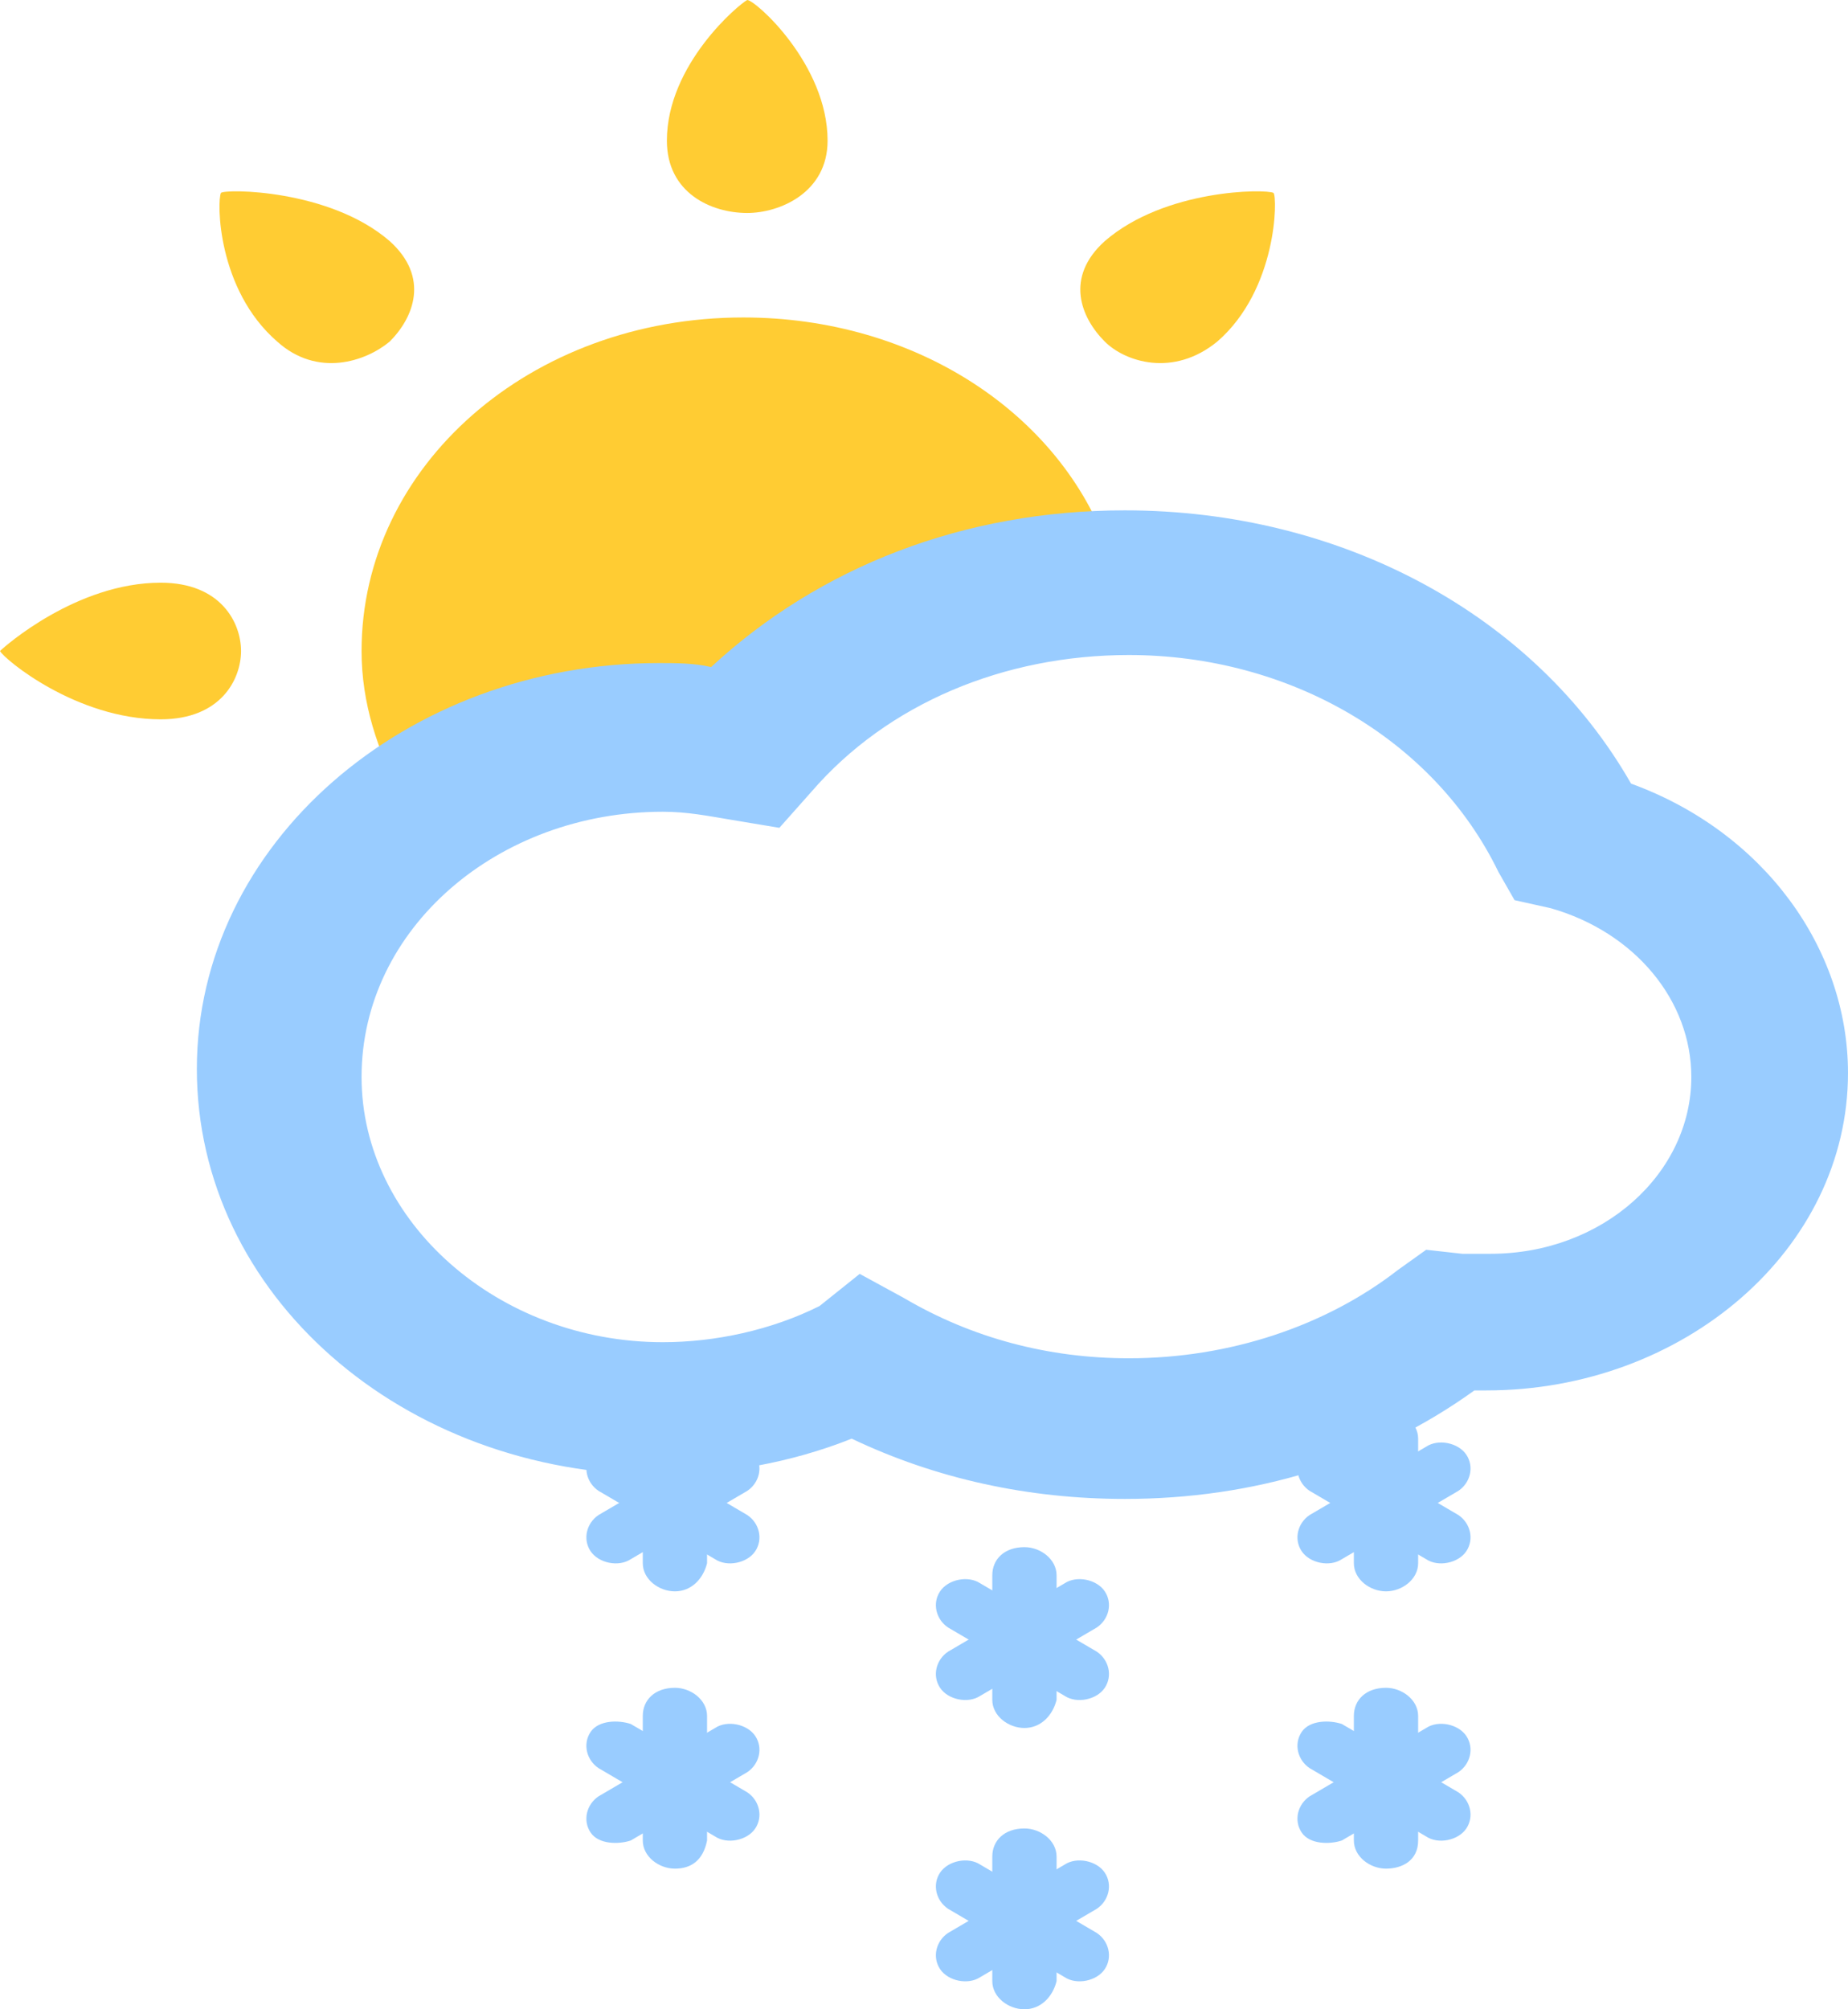 <?xml version="1.0" encoding="utf-8"?>
<!-- Generator: Adobe Illustrator 18.0.0, SVG Export Plug-In . SVG Version: 6.00 Build 0)  -->
<!DOCTYPE svg PUBLIC "-//W3C//DTD SVG 1.1//EN" "http://www.w3.org/Graphics/SVG/1.1/DTD/svg11.dtd">
<svg version="1.1" id="Слой_1" xmlns="http://www.w3.org/2000/svg" xmlns:xlink="http://www.w3.org/1999/xlink" x="0px" y="0px"
	 viewBox="-318 -160 46 50" enable-background="new -318 -160 46 50" xml:space="preserve">
<g>
	<g>
		<path fill="#FFCC33" d="M-297.4-156.5c0-1.9-1.8-3.5-2-3.5l0,0l0,0l0,0l0,0c-0.2,0.1-2,1.6-2,3.5c0,1.3,1.1,1.8,2,1.8l0,0l0,0l0,0
			l0,0C-298.6-154.7-297.4-155.2-297.4-156.5z"/>
	</g>
	<g>
		<path fill="#FFCC33" d="M-314-145.5c-2.1,0-3.9,1.6-4,1.7l0,0l0,0l0,0l0,0c0.1,0.2,1.9,1.7,4,1.7c1.5,0,2-1,2-1.7l0,0l0,0l0,0l0,0
			C-312-144.5-312.5-145.5-314-145.5z"/>
	</g>
	<g>
		<path fill="#FFCC33" d="M-287.7-151.5c1.5-1.3,1.5-3.6,1.4-3.7l0,0l0,0l0,0l0,0c-0.2-0.1-2.7-0.1-4.2,1.2c-1,0.9-0.6,1.9,0,2.5
			l0,0l0,0l0,0l0,0C-290-151-288.8-150.6-287.7-151.5z"/>
	</g>
	<g>
		<path fill="#FFCC33" d="M-308.3-154c-1.5-1.3-4.1-1.3-4.2-1.2l0,0l0,0l0,0l0,0c-0.1,0.2-0.1,2.4,1.4,3.7c1,0.9,2.2,0.5,2.8,0l0,0
			l0,0l0,0l0,0C-307.7-152.1-307.3-153.1-308.3-154z"/>
	</g>
	<path fill="#FFCC33" d="M-298.8-142.8c4.1-2.3,6.3-3.3,8.4-3.5c-1.2-3.4-4.8-5.8-9.1-5.8c-5.3,0-9.5,3.7-9.5,8.3
		c0,1.3,0.4,2.5,1,3.6C-306.8-141.3-304.2-142.9-298.8-142.8z"/>
</g>
<g>
	<path fill="#99CCFF" d="M-301.2-113.5c-0.4,0-0.8-0.3-0.8-0.7v-3.1c0-0.4,0.3-0.7,0.8-0.7l0,0c0.4,0,0.8,0.3,0.8,0.7v3.1
		C-300.5-113.7-300.8-113.5-301.2-113.5L-301.2-113.5z"/>
	<path fill="#99CCFF" d="M-303.3-114.4c-0.2-0.3-0.1-0.7,0.2-0.9l2.9-1.7c0.3-0.2,0.8-0.1,1,0.2l0,0c0.2,0.3,0.1,0.7-0.2,0.9
		l-2.9,1.7C-302.6-114.1-303.1-114.1-303.3-114.4L-303.3-114.4z"/>
	<path fill="#99CCFF" d="M-303.3-116.9c-0.2,0.3-0.1,0.7,0.2,0.9l2.9,1.7c0.3,0.2,0.8,0.1,1-0.2l0,0c0.2-0.3,0.1-0.7-0.2-0.9
		l-2.9-1.7C-302.6-117.2-303.1-117.2-303.3-116.9L-303.3-116.9z"/>
</g>
<g>
	<path fill="#99CCFF" d="M-283.5-113.5c-0.4,0-0.8-0.3-0.8-0.7v-3.1c0-0.4,0.3-0.7,0.8-0.7l0,0c0.4,0,0.8,0.3,0.8,0.7v3.1
		C-282.7-113.7-283.1-113.5-283.5-113.5L-283.5-113.5z"/>
	<path fill="#99CCFF" d="M-285.6-114.4c-0.2-0.3-0.1-0.7,0.2-0.9l2.9-1.7c0.3-0.2,0.8-0.1,1,0.2l0,0c0.2,0.3,0.1,0.7-0.2,0.9
		l-2.9,1.7C-284.9-114.1-285.4-114.1-285.6-114.4L-285.6-114.4z"/>
	<path fill="#99CCFF" d="M-285.6-116.9c-0.2,0.3-0.1,0.7,0.2,0.9l2.9,1.7c0.3,0.2,0.8,0.1,1-0.2l0,0c0.2-0.3,0.1-0.7-0.2-0.9
		l-2.9-1.7C-284.9-117.2-285.4-117.2-285.6-116.9L-285.6-116.9z"/>
</g>
<g>
	<path fill="#99CCFF" d="M-292.5-110c-0.4,0-0.8-0.3-0.8-0.7v-3.1c0-0.4,0.3-0.7,0.8-0.7l0,0c0.4,0,0.8,0.3,0.8,0.7v3.1
		C-291.8-110.3-292.1-110-292.5-110L-292.5-110z"/>
	<path fill="#99CCFF" d="M-294.6-111c-0.2-0.3-0.1-0.7,0.2-0.9l2.9-1.7c0.3-0.2,0.8-0.1,1,0.2l0,0c0.2,0.3,0.1,0.7-0.2,0.9l-2.9,1.7
		C-293.9-110.6-294.4-110.7-294.6-111L-294.6-111z"/>
	<path fill="#99CCFF" d="M-294.6-113.4c-0.2,0.3-0.1,0.7,0.2,0.9l2.9,1.7c0.3,0.2,0.8,0.1,1-0.2l0,0c0.2-0.3,0.1-0.7-0.2-0.9
		l-2.9-1.7C-293.9-113.8-294.4-113.7-294.6-113.4L-294.6-113.4z"/>
</g>
<g>
	<path fill="#99CCFF" d="M-301.2-120.4c-0.4,0-0.8-0.3-0.8-0.7v-3.1c0-0.4,0.3-0.7,0.8-0.7l0,0c0.4,0,0.8,0.3,0.8,0.7v3.1
		C-300.5-120.7-300.8-120.4-301.2-120.4L-301.2-120.4z"/>
	<path fill="#99CCFF" d="M-303.3-121.4c-0.2-0.3-0.1-0.7,0.2-0.9l2.9-1.7c0.3-0.2,0.8-0.1,1,0.2l0,0c0.2,0.3,0.1,0.7-0.2,0.9
		l-2.9,1.7C-302.6-121-303.1-121.1-303.3-121.4L-303.3-121.4z"/>
	<path fill="#99CCFF" d="M-303.3-123.8c-0.2,0.3-0.1,0.7,0.2,0.9l2.9,1.7c0.3,0.2,0.8,0.1,1-0.2l0,0c0.2-0.3,0.1-0.7-0.2-0.9
		l-2.9-1.7C-302.6-124.2-303.1-124.1-303.3-123.8L-303.3-123.8z"/>
</g>
<g>
	<path fill="#99CCFF" d="M-283.5-120.4c-0.4,0-0.8-0.3-0.8-0.7v-3.1c0-0.4,0.3-0.7,0.8-0.7l0,0c0.4,0,0.8,0.3,0.8,0.7v3.1
		C-282.7-120.7-283.1-120.4-283.5-120.4L-283.5-120.4z"/>
	<path fill="#99CCFF" d="M-285.6-121.4c-0.2-0.3-0.1-0.7,0.2-0.9l2.9-1.7c0.3-0.2,0.8-0.1,1,0.2l0,0c0.2,0.3,0.1,0.7-0.2,0.9
		l-2.9,1.7C-284.9-121-285.4-121.1-285.6-121.4L-285.6-121.4z"/>
	<path fill="#99CCFF" d="M-285.6-123.8c-0.2,0.3-0.1,0.7,0.2,0.9l2.9,1.7c0.3,0.2,0.8,0.1,1-0.2l0,0c0.2-0.3,0.1-0.7-0.2-0.9
		l-2.9-1.7C-284.9-124.2-285.4-124.1-285.6-123.8L-285.6-123.8z"/>
</g>
<g>
	<path fill="#99CCFF" d="M-292.5-117c-0.4,0-0.8-0.3-0.8-0.7v-3.1c0-0.4,0.3-0.7,0.8-0.7l0,0c0.4,0,0.8,0.3,0.8,0.7v3.1
		C-291.8-117.3-292.1-117-292.5-117L-292.5-117z"/>
	<path fill="#99CCFF" d="M-294.6-118c-0.2-0.3-0.1-0.7,0.2-0.9l2.9-1.7c0.3-0.2,0.8-0.1,1,0.2l0,0c0.2,0.3,0.1,0.7-0.2,0.9l-2.9,1.7
		C-293.9-117.6-294.4-117.7-294.6-118L-294.6-118z"/>
	<path fill="#99CCFF" d="M-294.6-120.4c-0.2,0.3-0.1,0.7,0.2,0.9l2.9,1.7c0.3,0.2,0.8,0.1,1-0.2l0,0c0.2-0.3,0.1-0.7-0.2-0.9
		l-2.9-1.7C-293.9-120.8-294.4-120.7-294.6-120.4L-294.6-120.4z"/>
</g>
<path fill="#99CCFF" d="M-290-122.7c-2.4,0-4.7-0.5-6.8-1.5c-1.5,0.6-3.2,0.9-4.8,0.9c-6.4,0-11.5-4.5-11.5-10.1
	c0-5.6,5.2-10.1,11.5-10.1c0.4,0,0.9,0,1.3,0.1c2.7-2.5,6.3-3.9,10.3-3.9c5.4,0,10.2,2.6,12.6,6.8c3.3,1.2,5.4,4.1,5.4,7.2
	c0,4.4-4.1,7.9-9,7.9c-0.1,0-0.2,0-0.3,0C-283.8-123.6-286.8-122.7-290-122.7z M-296.6-128.3l1.1,0.6c1.7,1,3.6,1.5,5.6,1.5
	c2.5,0,4.9-0.8,6.7-2.2l0.7-0.5l0.9,0.1c0.3,0,0.5,0,0.7,0c2.8,0,5-2,5-4.4c0-1.9-1.4-3.6-3.5-4.2l-0.9-0.2l-0.4-0.7
	c-1.6-3.3-5.2-5.4-9.2-5.4c-3.1,0-6,1.2-7.9,3.4l-0.8,0.9l-1.2-0.2c-0.6-0.1-1.1-0.2-1.7-0.2c-4.1,0-7.5,2.9-7.5,6.6
	c0,3.6,3.4,6.6,7.5,6.6c1.3,0,2.7-0.3,3.9-0.9L-296.6-128.3z"/>
</svg>
